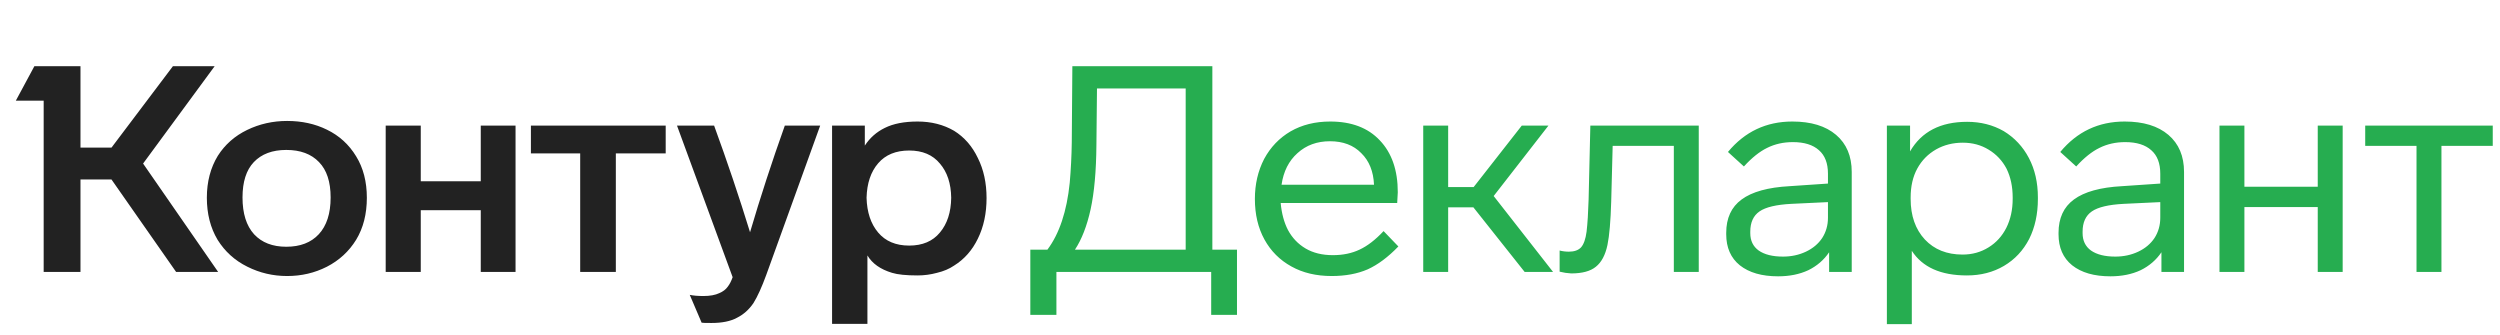 <svg width="239" height="32" viewBox="0 0 239 32" fill="none" xmlns="http://www.w3.org/2000/svg">
<path d="M13.679 15.636L20.856 26H16.838L10.659 17.16H7.694V26H4.175V9.623H1.514L3.288 6.326H7.694V14.112H10.659L16.533 6.326H20.523L13.679 15.636ZM19.775 18.906C19.775 17.373 20.126 16.034 20.828 14.888C21.512 13.817 22.445 12.995 23.627 12.422C24.809 11.849 26.084 11.563 27.451 11.563C28.855 11.563 30.12 11.84 31.247 12.394C32.43 12.967 33.362 13.817 34.046 14.944C34.73 16.052 35.071 17.373 35.071 18.906C35.071 20.458 34.73 21.797 34.046 22.924C33.362 24.033 32.43 24.892 31.247 25.501C30.083 26.092 28.818 26.388 27.451 26.388C26.102 26.388 24.837 26.092 23.655 25.501C22.454 24.91 21.503 24.051 20.801 22.924C20.117 21.779 19.775 20.439 19.775 18.906ZM79.546 12.007H82.677V13.918C83.157 13.18 83.795 12.616 84.589 12.228C85.402 11.822 86.446 11.618 87.72 11.618C89.032 11.618 90.196 11.914 91.212 12.505C92.191 13.115 92.948 13.983 93.484 15.11C94.038 16.218 94.315 17.493 94.315 18.934C94.315 20.393 94.038 21.686 93.484 22.813C92.948 23.922 92.191 24.781 91.212 25.39C90.75 25.704 90.205 25.935 89.577 26.083C88.967 26.249 88.348 26.332 87.72 26.332C86.63 26.332 85.817 26.249 85.282 26.083C84.173 25.751 83.388 25.196 82.926 24.421V30.96H79.546V12.007ZM36.872 12.007H40.225V17.327H45.961V12.007H49.286V26H45.961V20.098H40.225V26H36.872V12.007ZM50.755 12.007H63.64V14.667H58.874V26H55.466V14.667H50.755V12.007ZM68.268 12.007C69.524 15.443 70.669 18.842 71.704 22.204C72.683 18.878 73.791 15.479 75.029 12.007H78.41L73.256 26.277C72.831 27.441 72.424 28.337 72.036 28.965C71.612 29.593 71.085 30.064 70.457 30.378C69.847 30.711 69.034 30.877 68.018 30.877C67.446 30.877 67.132 30.868 67.076 30.849L65.94 28.189C66.291 28.263 66.725 28.3 67.243 28.3C67.871 28.3 68.379 28.208 68.767 28.023C69.118 27.875 69.385 27.672 69.57 27.413C69.755 27.173 69.912 26.868 70.041 26.499L64.721 12.007H68.268ZM23.184 18.878C23.184 20.412 23.553 21.585 24.292 22.398C25.031 23.192 26.056 23.589 27.368 23.589C28.698 23.589 29.732 23.192 30.471 22.398C31.229 21.585 31.608 20.412 31.608 18.878C31.608 17.382 31.238 16.255 30.499 15.498C29.76 14.722 28.716 14.334 27.368 14.334C26.038 14.334 25.003 14.722 24.264 15.498C23.544 16.255 23.184 17.382 23.184 18.878ZM82.843 18.906C82.88 20.292 83.25 21.4 83.952 22.231C84.654 23.063 85.642 23.478 86.917 23.478C88.191 23.478 89.17 23.063 89.854 22.231C90.556 21.4 90.916 20.292 90.935 18.906C90.916 17.539 90.556 16.449 89.854 15.636C89.17 14.805 88.191 14.389 86.917 14.389C85.642 14.389 84.654 14.796 83.952 15.609C83.25 16.422 82.88 17.521 82.843 18.906Z" fill="#222222"/>
<path d="M115.901 6.326V23.866H118.256V30.101H115.79V26H100.993V30.101H98.499V23.866H100.134C101.279 22.333 101.99 20.199 102.267 17.465C102.378 16.191 102.443 14.916 102.461 13.641L102.517 6.326H115.901ZM113.351 8.46H104.872L104.817 13.863C104.798 16.357 104.613 18.407 104.262 20.015C103.911 21.603 103.413 22.887 102.766 23.866H113.351V8.46ZM133.683 23.561C132.704 24.578 131.725 25.307 130.746 25.751C129.767 26.175 128.622 26.388 127.31 26.388C125.832 26.388 124.548 26.083 123.458 25.474C122.35 24.864 121.491 24.005 120.881 22.896C120.272 21.788 119.967 20.495 119.967 19.017C119.967 17.613 120.262 16.338 120.854 15.193C121.463 14.066 122.304 13.189 123.375 12.561C124.465 11.933 125.731 11.618 127.171 11.618C129.204 11.618 130.783 12.219 131.91 13.42C133.055 14.62 133.628 16.274 133.628 18.38C133.628 18.509 133.609 18.851 133.572 19.405H122.433C122.525 20.403 122.756 21.262 123.126 21.982C123.532 22.739 124.096 23.331 124.816 23.756C125.537 24.18 126.405 24.393 127.421 24.393C128.381 24.393 129.231 24.217 129.97 23.866C130.728 23.515 131.494 22.924 132.27 22.093L133.683 23.561ZM131.356 17.659C131.3 16.385 130.894 15.378 130.136 14.639C129.398 13.882 128.4 13.503 127.144 13.503C125.906 13.503 124.872 13.882 124.04 14.639C123.209 15.378 122.701 16.385 122.516 17.659H131.356ZM140.855 19.821H138.444V26H136.061V12.007H138.444V17.881H140.883L145.482 12.007H148.032L142.795 18.74L148.475 26H145.759L140.855 19.821ZM149.1 23.95C149.377 24.023 149.673 24.06 149.987 24.06C150.504 24.06 150.892 23.922 151.151 23.645C151.409 23.349 151.585 22.85 151.677 22.148C151.769 21.354 151.834 20.329 151.871 19.073L152.037 12.007H162.401V26H160.018V13.946H154.171L154.032 19.239C153.977 21.142 153.857 22.536 153.672 23.423C153.469 24.384 153.1 25.076 152.564 25.501C152.047 25.926 151.261 26.139 150.208 26.139L149.654 26.083L149.1 25.972V23.95ZM174.864 26V24.116C174.365 24.855 173.7 25.427 172.869 25.834C172.037 26.222 171.077 26.416 169.987 26.416C168.435 26.416 167.216 26.065 166.329 25.363C165.461 24.661 165.027 23.672 165.027 22.398V22.259C165.027 20.855 165.516 19.793 166.495 19.073C167.493 18.334 169.026 17.909 171.095 17.798L174.753 17.549V16.606C174.753 15.609 174.466 14.861 173.894 14.362C173.321 13.845 172.49 13.586 171.4 13.586C170.495 13.586 169.673 13.771 168.934 14.14C168.213 14.491 167.474 15.082 166.717 15.914L165.193 14.528C166.8 12.588 168.851 11.618 171.344 11.618C173.136 11.618 174.531 12.043 175.529 12.893C176.526 13.743 177.025 14.925 177.025 16.44V26H174.864ZM171.261 19.488C169.82 19.562 168.804 19.802 168.213 20.209C167.622 20.615 167.327 21.262 167.327 22.148V22.287C167.327 23.007 167.594 23.561 168.13 23.95C168.684 24.337 169.46 24.531 170.458 24.531C171.252 24.531 171.982 24.374 172.647 24.06C173.312 23.746 173.829 23.312 174.199 22.758C174.568 22.185 174.753 21.539 174.753 20.818V19.322L171.261 19.488ZM194.822 19.017C194.822 20.458 194.545 21.733 193.991 22.841C193.418 23.95 192.615 24.808 191.58 25.418C190.546 26.028 189.364 26.332 188.033 26.332C185.54 26.332 183.785 25.547 182.769 23.977V30.988H180.386V12.007H182.602V14.473C183.692 12.588 185.512 11.646 188.061 11.646C189.354 11.646 190.518 11.942 191.553 12.533C192.587 13.161 193.391 14.02 193.963 15.11C194.536 16.2 194.822 17.456 194.822 18.878V19.017ZM192.412 18.878C192.412 17.844 192.218 16.93 191.83 16.135C191.423 15.359 190.851 14.75 190.112 14.306C189.391 13.863 188.569 13.641 187.646 13.641C186.703 13.641 185.854 13.854 185.096 14.279C184.32 14.722 183.72 15.332 183.295 16.108C182.87 16.883 182.658 17.807 182.658 18.878V19.017C182.658 20.624 183.11 21.917 184.016 22.896C184.921 23.857 186.121 24.337 187.618 24.337C188.541 24.337 189.373 24.107 190.112 23.645C190.832 23.201 191.396 22.582 191.802 21.788C192.208 20.975 192.412 20.052 192.412 19.017V18.878ZM206.633 26V24.116C206.134 24.855 205.469 25.427 204.638 25.834C203.806 26.222 202.846 26.416 201.756 26.416C200.204 26.416 198.985 26.065 198.098 25.363C197.23 24.661 196.796 23.672 196.796 22.398V22.259C196.796 20.855 197.285 19.793 198.264 19.073C199.262 18.334 200.795 17.909 202.864 17.798L206.522 17.549V16.606C206.522 15.609 206.236 14.861 205.663 14.362C205.09 13.845 204.259 13.586 203.169 13.586C202.264 13.586 201.442 13.771 200.703 14.14C199.982 14.491 199.243 15.082 198.486 15.914L196.962 14.528C198.569 12.588 200.62 11.618 203.114 11.618C204.905 11.618 206.3 12.043 207.298 12.893C208.295 13.743 208.794 14.925 208.794 16.44V26H206.633ZM203.03 19.488C201.59 19.562 200.573 19.802 199.982 20.209C199.391 20.615 199.096 21.262 199.096 22.148V22.287C199.096 23.007 199.363 23.561 199.899 23.95C200.453 24.337 201.229 24.531 202.227 24.531C203.021 24.531 203.751 24.374 204.416 24.06C205.081 23.746 205.598 23.312 205.968 22.758C206.337 22.185 206.522 21.539 206.522 20.818V19.322L203.03 19.488ZM221.576 26V19.793H214.565V26H212.182V12.007H214.565V17.853H221.576V12.007H223.959V26H221.576ZM233.402 13.946V26H231.019V13.946H226.114V12.007H238.307V13.946H233.402Z" fill="#26AD50"/>
</svg>
